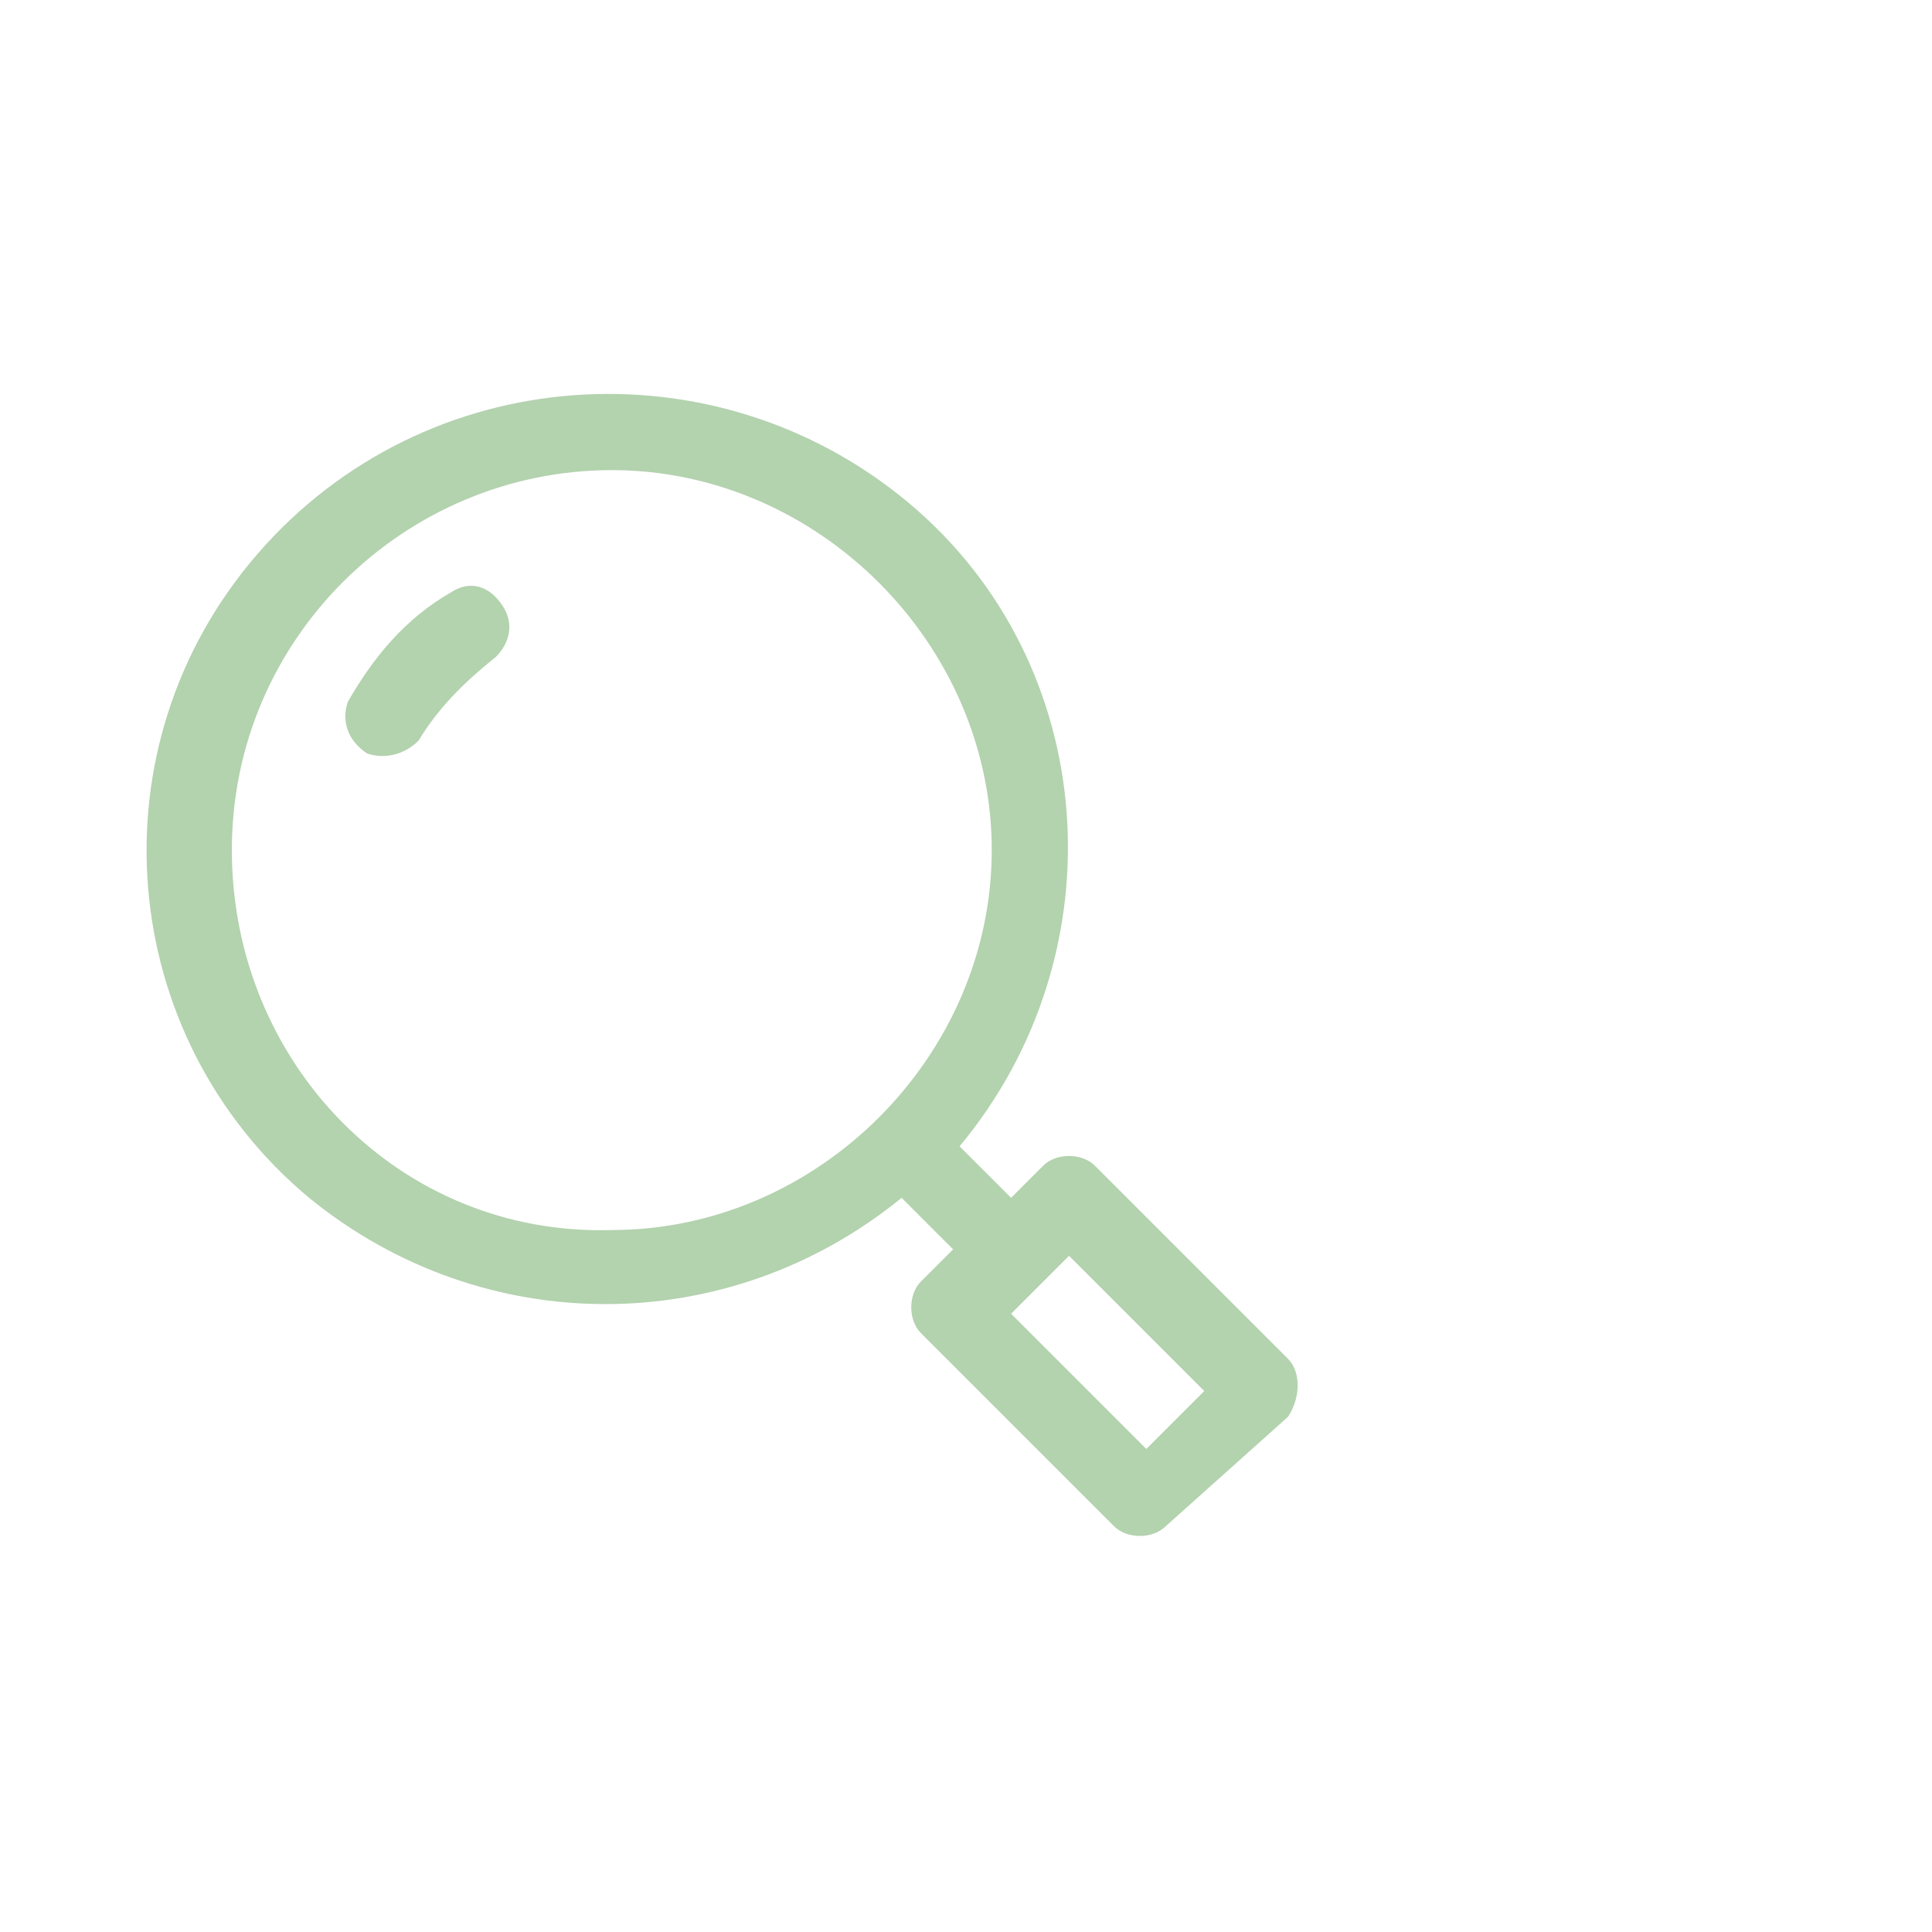 <?xml version="1.0" encoding="utf-8"?>
<!-- Generator: Adobe Illustrator 26.4.1, SVG Export Plug-In . SVG Version: 6.00 Build 0)  -->
<svg version="1.1" id="Layer_1" xmlns="http://www.w3.org/2000/svg" xmlns:xlink="http://www.w3.org/1999/xlink" x="0px" y="0px"
	 viewBox="0 0 30 30" style="enable-background:new 0 0 30 30;" xml:space="preserve">
<style type="text/css">
	.st0{fill:#B3D2AE;}
</style>
<g>
	<path class="st0" d="M7,9.2c-0.7,0.4-1.2,1-1.6,1.7c-0.1,0.3,0,0.6,0.3,0.8c0.3,0.1,0.6,0,0.8-0.2c0.3-0.5,0.7-0.9,1.2-1.3
		C7.9,10,8,9.7,7.8,9.4C7.6,9.1,7.3,9,7,9.2z"/>
	<path class="st0" d="M20,21.1l-3-3c-0.2-0.2-0.6-0.2-0.8,0l-0.5,0.5l-0.8-0.8c2.5-3,2.2-7.5-0.8-10S6.6,5.6,4,8.6s-2.2,7.5,0.8,10
		c2.7,2.2,6.5,2.2,9.2,0l0.8,0.8l-0.5,0.5c-0.2,0.2-0.2,0.6,0,0.8l3,3c0.2,0.2,0.6,0.2,0.8,0L20,22C20.2,21.7,20.2,21.3,20,21.1z
		 M3.6,13.2c0-3.3,2.7-5.9,5.9-5.9s5.9,2.7,5.9,5.9s-2.7,5.9-5.9,5.9C6.2,19.2,3.6,16.5,3.6,13.2z M17.8,22.5l-2.1-2.1l0.9-0.9
		l2.1,2.1L17.8,22.5z"/>
</g>
</svg>
